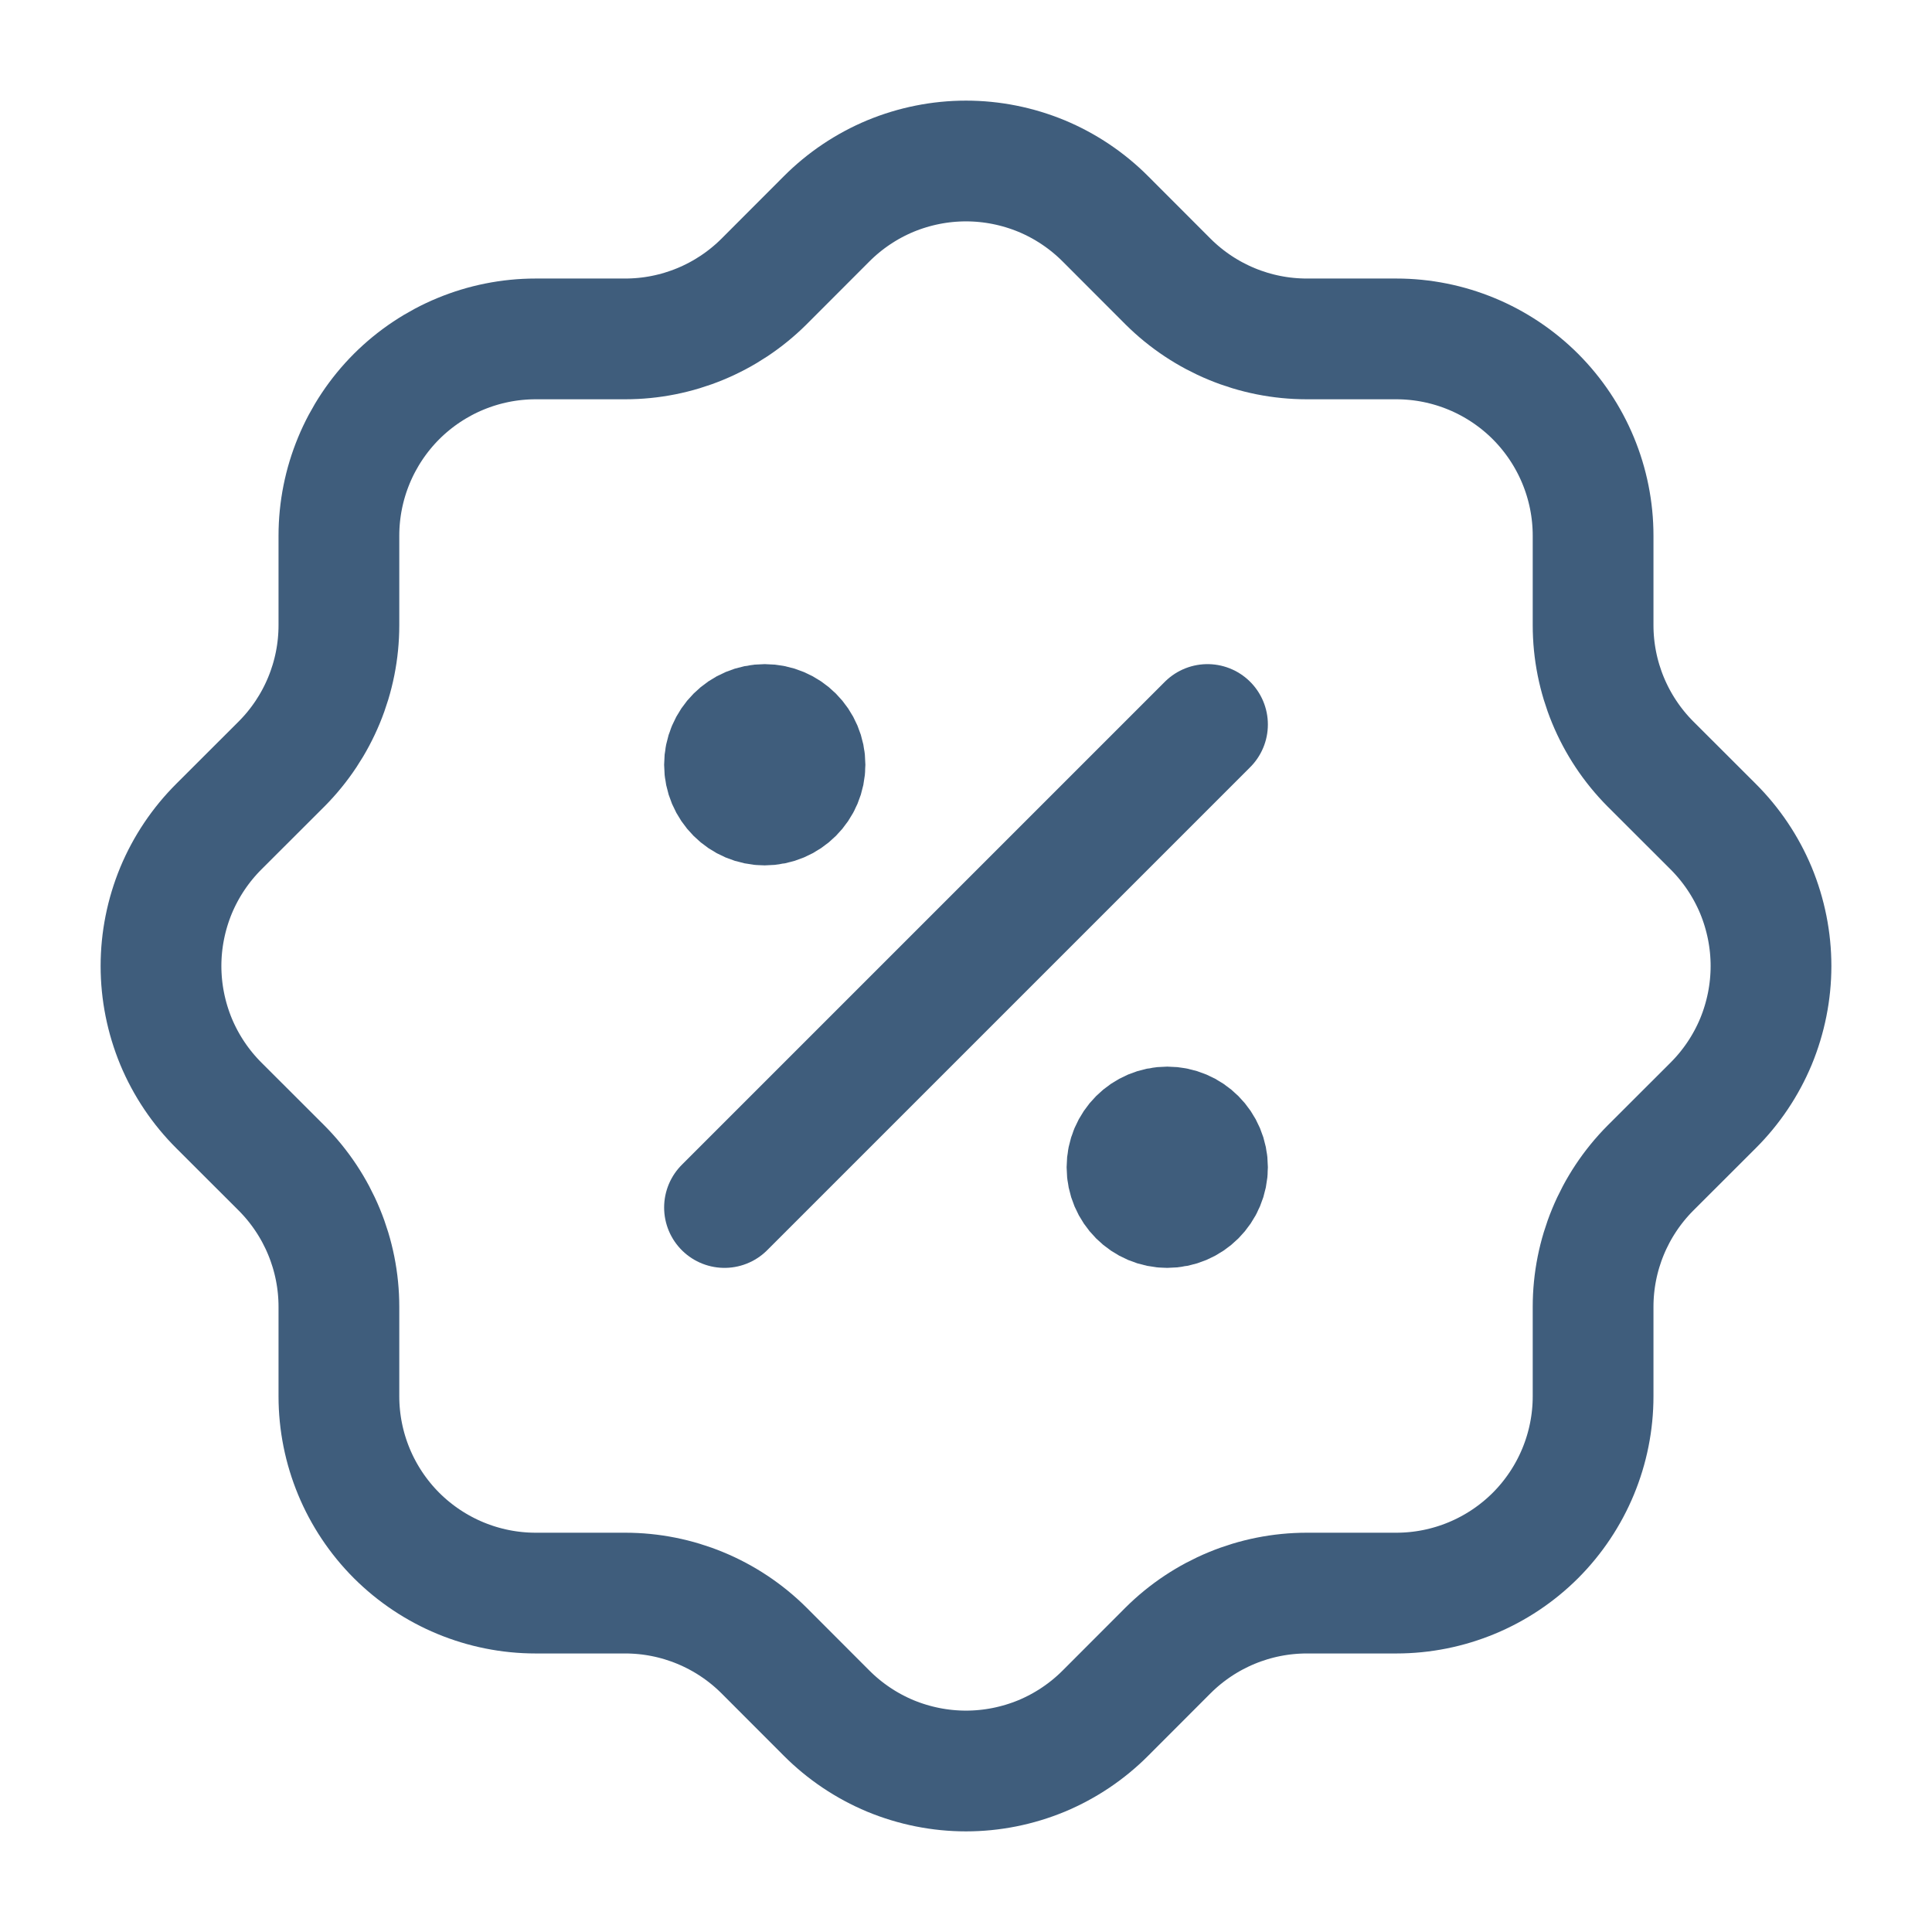 <svg width="24" height="24" viewBox="0 0 24 24" fill="none" xmlns="http://www.w3.org/2000/svg">
    <path d="M9 15L15 9" stroke="#3F5D7C" stroke-width="1.5" stroke-linecap="round" stroke-linejoin="round"/>
    <path d="M9.5 10C9.776 10 10 9.776 10 9.5C10 9.224 9.776 9 9.5 9C9.224 9 9 9.224 9 9.5C9 9.776 9.224 10 9.5 10Z" fill="#3F5D7C" stroke="#3F5D7C" stroke-width="1.5" stroke-linecap="round" stroke-linejoin="round"/>
    <path d="M14.5 15C14.776 15 15 14.776 15 14.5C15 14.224 14.776 14 14.5 14C14.224 14 14 14.224 14 14.5C14 14.776 14.224 15 14.5 15Z" fill="#3F5D7C" stroke="#3F5D7C" stroke-width="1.5" stroke-linecap="round" stroke-linejoin="round"/>
    <path d="M4.21 6.655C4.21 6.006 4.468 5.385 4.926 4.926C5.385 4.468 6.006 4.21 6.655 4.21H7.766C8.412 4.21 9.031 3.954 9.489 3.499L10.266 2.721C10.494 2.492 10.764 2.311 11.061 2.187C11.359 2.064 11.678 2 12 2C12.322 2 12.641 2.064 12.939 2.187C13.236 2.311 13.506 2.492 13.734 2.721L14.511 3.499C14.969 3.954 15.588 4.21 16.234 4.21H17.345C17.994 4.21 18.615 4.468 19.074 4.926C19.532 5.385 19.79 6.006 19.79 6.655V7.766C19.79 8.412 20.046 9.031 20.501 9.489L21.279 10.266C21.508 10.494 21.689 10.764 21.813 11.061C21.936 11.359 22 11.678 22 12C22 12.322 21.936 12.641 21.813 12.939C21.689 13.236 21.508 13.506 21.279 13.734L20.501 14.511C20.046 14.969 19.79 15.588 19.79 16.234V17.345C19.79 17.994 19.532 18.615 19.074 19.074C18.615 19.532 17.994 19.79 17.345 19.79H16.234C15.588 19.79 14.969 20.046 14.511 20.501L13.734 21.279C13.506 21.508 13.236 21.689 12.939 21.813C12.641 21.936 12.322 22 12 22C11.678 22 11.359 21.936 11.061 21.813C10.764 21.689 10.494 21.508 10.266 21.279L9.489 20.501C9.031 20.046 8.412 19.79 7.766 19.79H6.655C6.006 19.79 5.385 19.532 4.926 19.074C4.468 18.615 4.21 17.994 4.21 17.345V16.234C4.21 15.588 3.954 14.969 3.499 14.511L2.721 13.734C2.492 13.506 2.311 13.236 2.187 12.939C2.064 12.641 2 12.322 2 12C2 11.678 2.064 11.359 2.187 11.061C2.311 10.764 2.492 10.494 2.721 10.266L3.499 9.489C3.954 9.031 4.21 8.412 4.21 7.766V6.655" stroke="#3F5D7C" stroke-width="1.5" stroke-linecap="round" stroke-linejoin="round"/>
</svg>